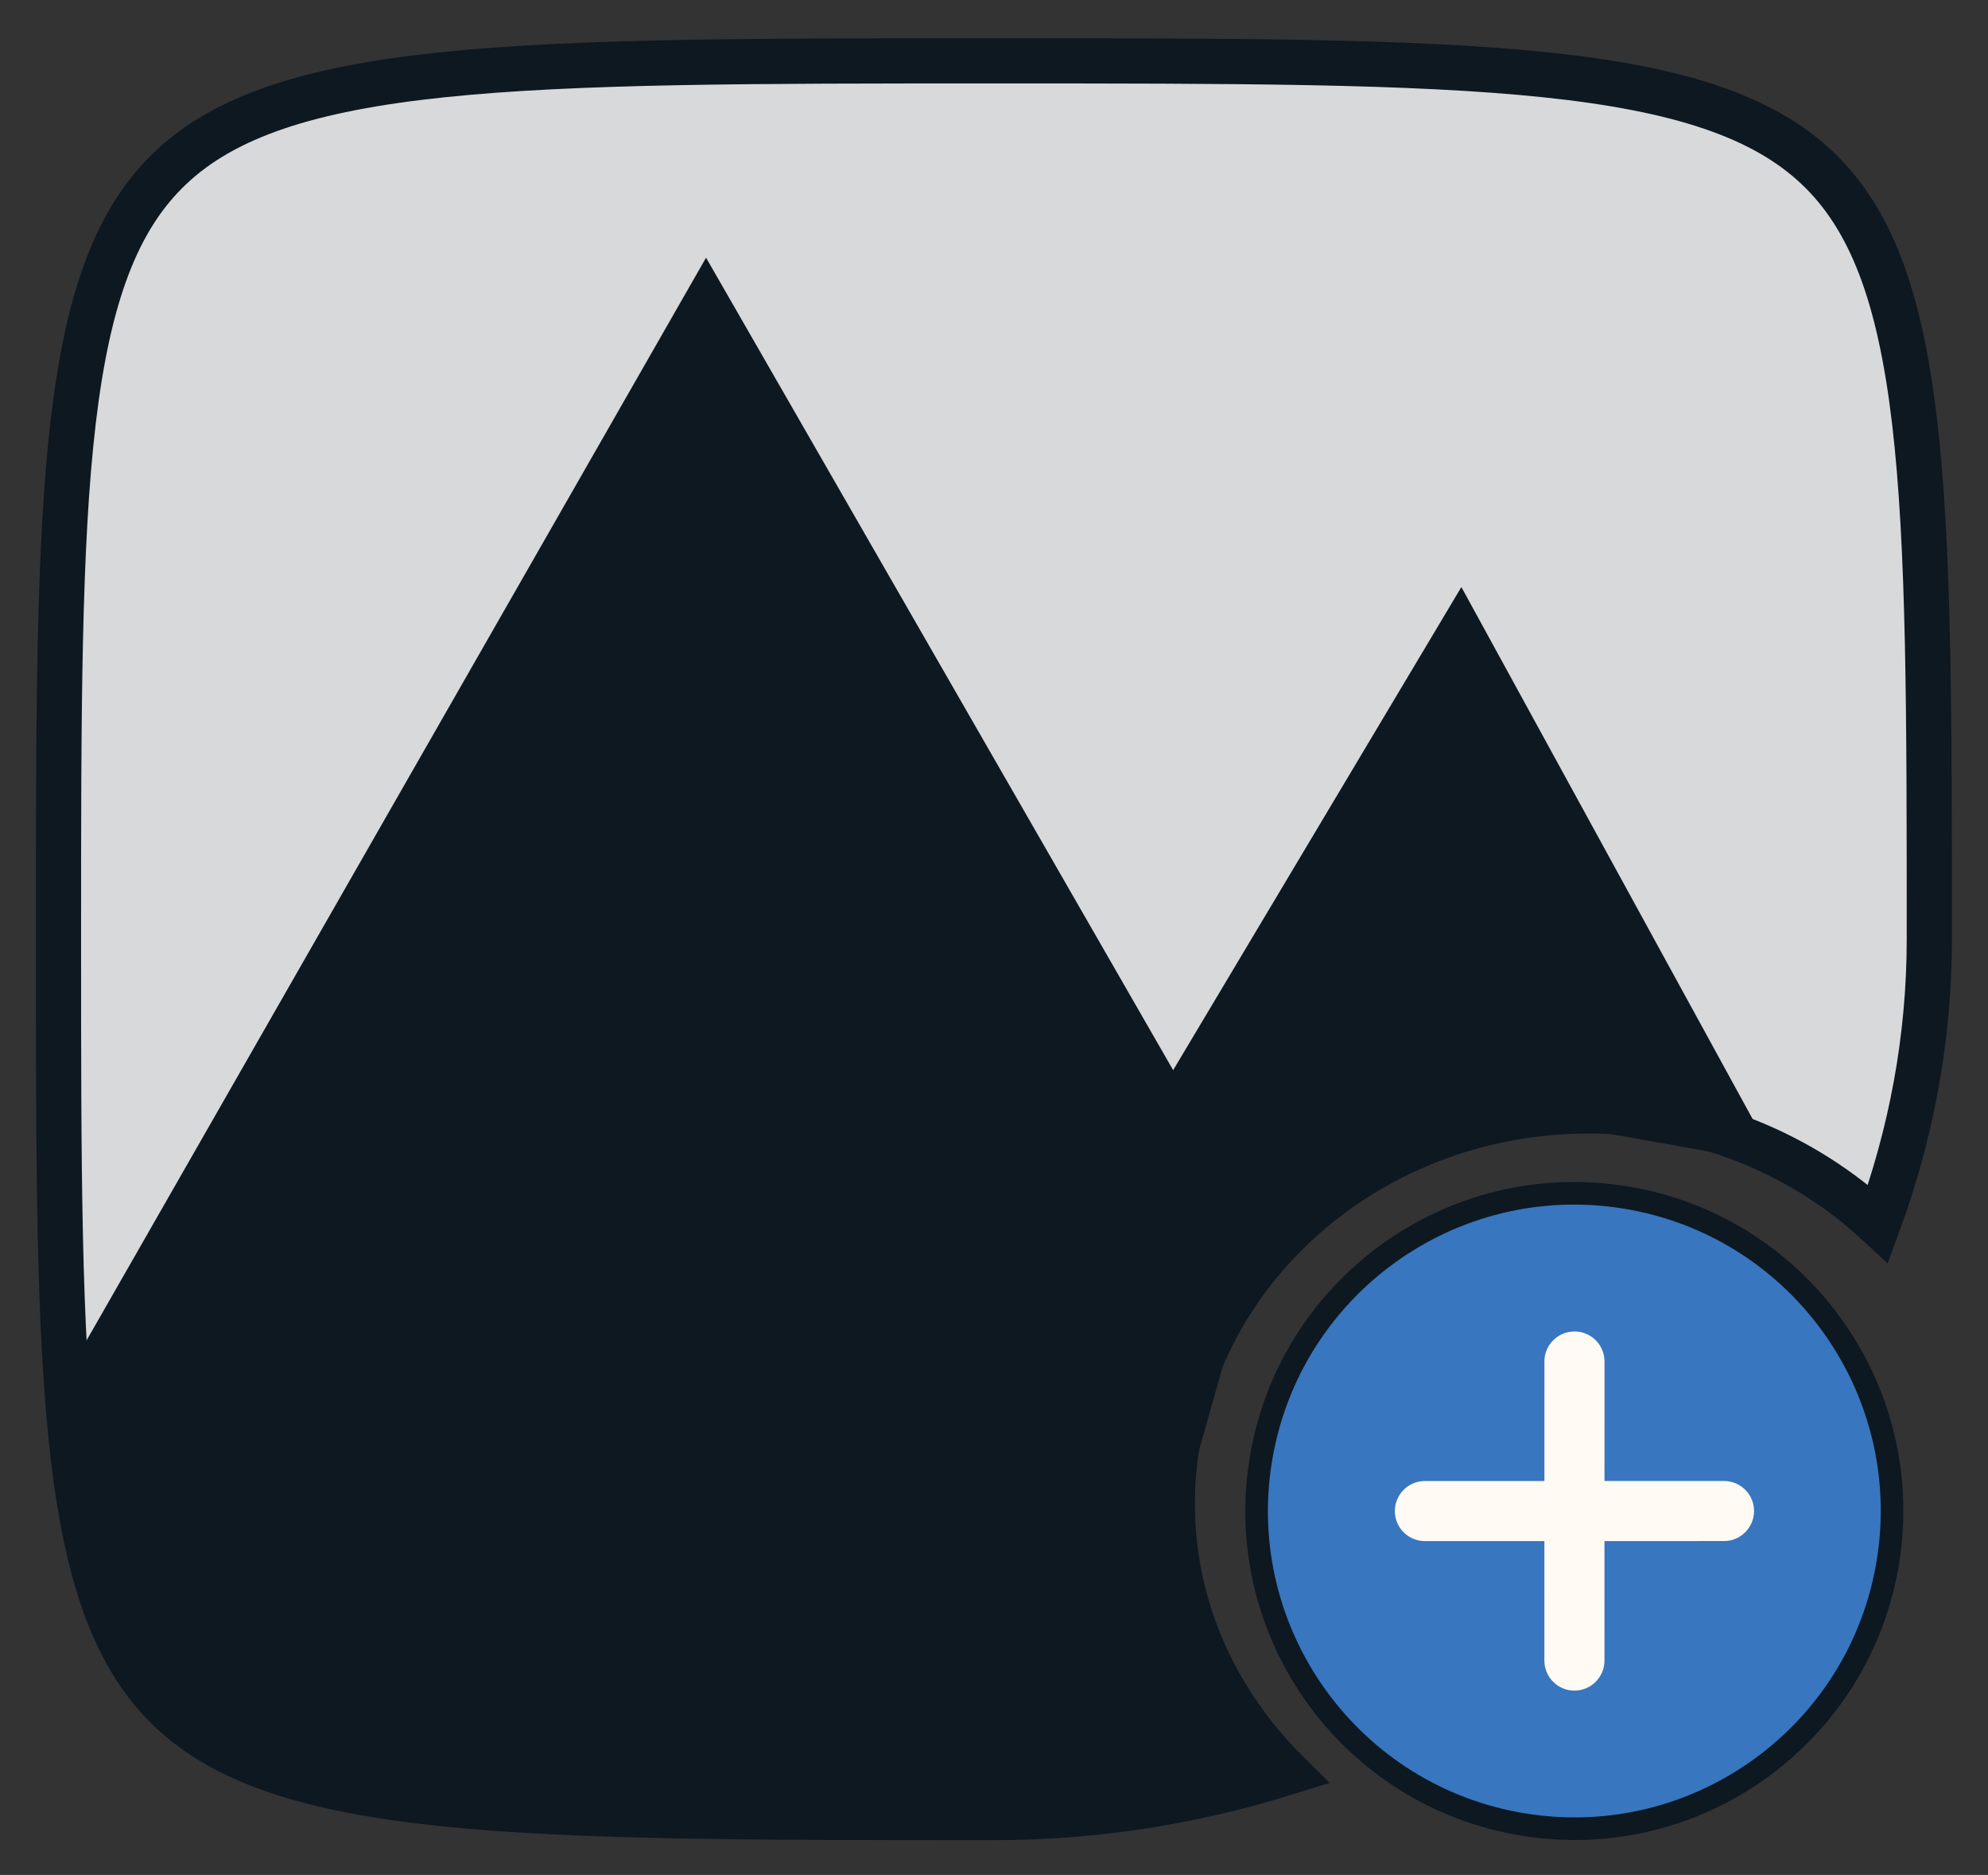 <svg width="176" height="166" viewBox="0 0 176 166" fill="none" xmlns="http://www.w3.org/2000/svg">
<rect x="0" y="0" width="176" height="166" fill="#333333" stroke="none"/>
<path d="M140.638 98.357C120.402 98.357 103.785 113.814 103.785 133.136C103.785 142.424 107.715 150.743 113.949 156.929C105.775 159.483 97.069 160.919 87.992 160.919C66.742 160.919 50.965 160.917 39.167 159.684C27.343 158.448 19.954 156.009 15.15 151.492C10.372 146.998 7.798 140.108 6.49 129.033C5.182 117.961 5.178 103.146 5.178 83.153C5.178 63.16 5.182 48.345 6.49 37.273C7.798 26.198 10.372 19.308 15.15 14.814C19.954 10.297 27.343 7.858 39.167 6.622C50.965 5.389 66.742 5.387 87.992 5.387C109.241 5.387 125.018 5.389 136.816 6.622C148.64 7.858 156.029 10.297 160.833 14.814C165.611 19.308 168.185 26.198 169.493 37.273C170.801 48.345 170.805 63.16 170.805 83.153C170.805 91.976 169.179 100.433 166.275 108.345C159.651 102.207 150.657 98.357 140.638 98.357Z" fill="#D8D9DA" stroke="#0D1821" stroke-width="4"/>
<path d="M157.326 103.026L129.377 98.044L113.36 108.506L66.759 156.894L93.101 112.782L129.377 51.975L157.326 103.026Z" fill="#0D1821"/>
<path d="M28.075 158.326L20.129 154.838L12.183 145.871L9.005 138.398L5.785 121.957L62.507 22.816L111.771 108.506L102.765 140.391L112.3 156.333L104.355 158.326L81.187 161.503L28.075 158.326Z" fill="#0D1821"/>
<path d="M143.841 106.008C159.176 108.473 169.61 122.904 167.145 138.24C164.68 153.575 150.25 164.009 134.914 161.544C119.578 159.079 109.144 144.649 111.609 129.313C114.075 113.977 128.505 103.543 143.841 106.008Z" fill="#3876BF" stroke="#0D1821" stroke-width="2"/>
<path d="M142.048 131.119L142.05 120.545C142.05 119.075 140.864 117.88 139.395 117.88C137.925 117.88 136.72 119.075 136.73 120.535L136.728 131.12L126.143 131.122C124.673 131.122 123.488 132.317 123.488 133.787C123.488 135.257 124.683 136.442 126.153 136.442L136.727 136.44L136.725 147.014C136.725 148.484 137.911 149.679 139.38 149.679C140.115 149.679 140.786 149.38 141.266 148.9C141.746 148.42 142.05 147.754 142.045 147.024L142.047 136.439L152.632 136.437C153.367 136.437 154.028 136.138 154.508 135.658C154.988 135.178 155.287 134.507 155.287 133.772C155.287 132.302 154.092 131.117 152.622 131.117L142.048 131.119Z" fill="#FFFAF3"/>
</svg>
